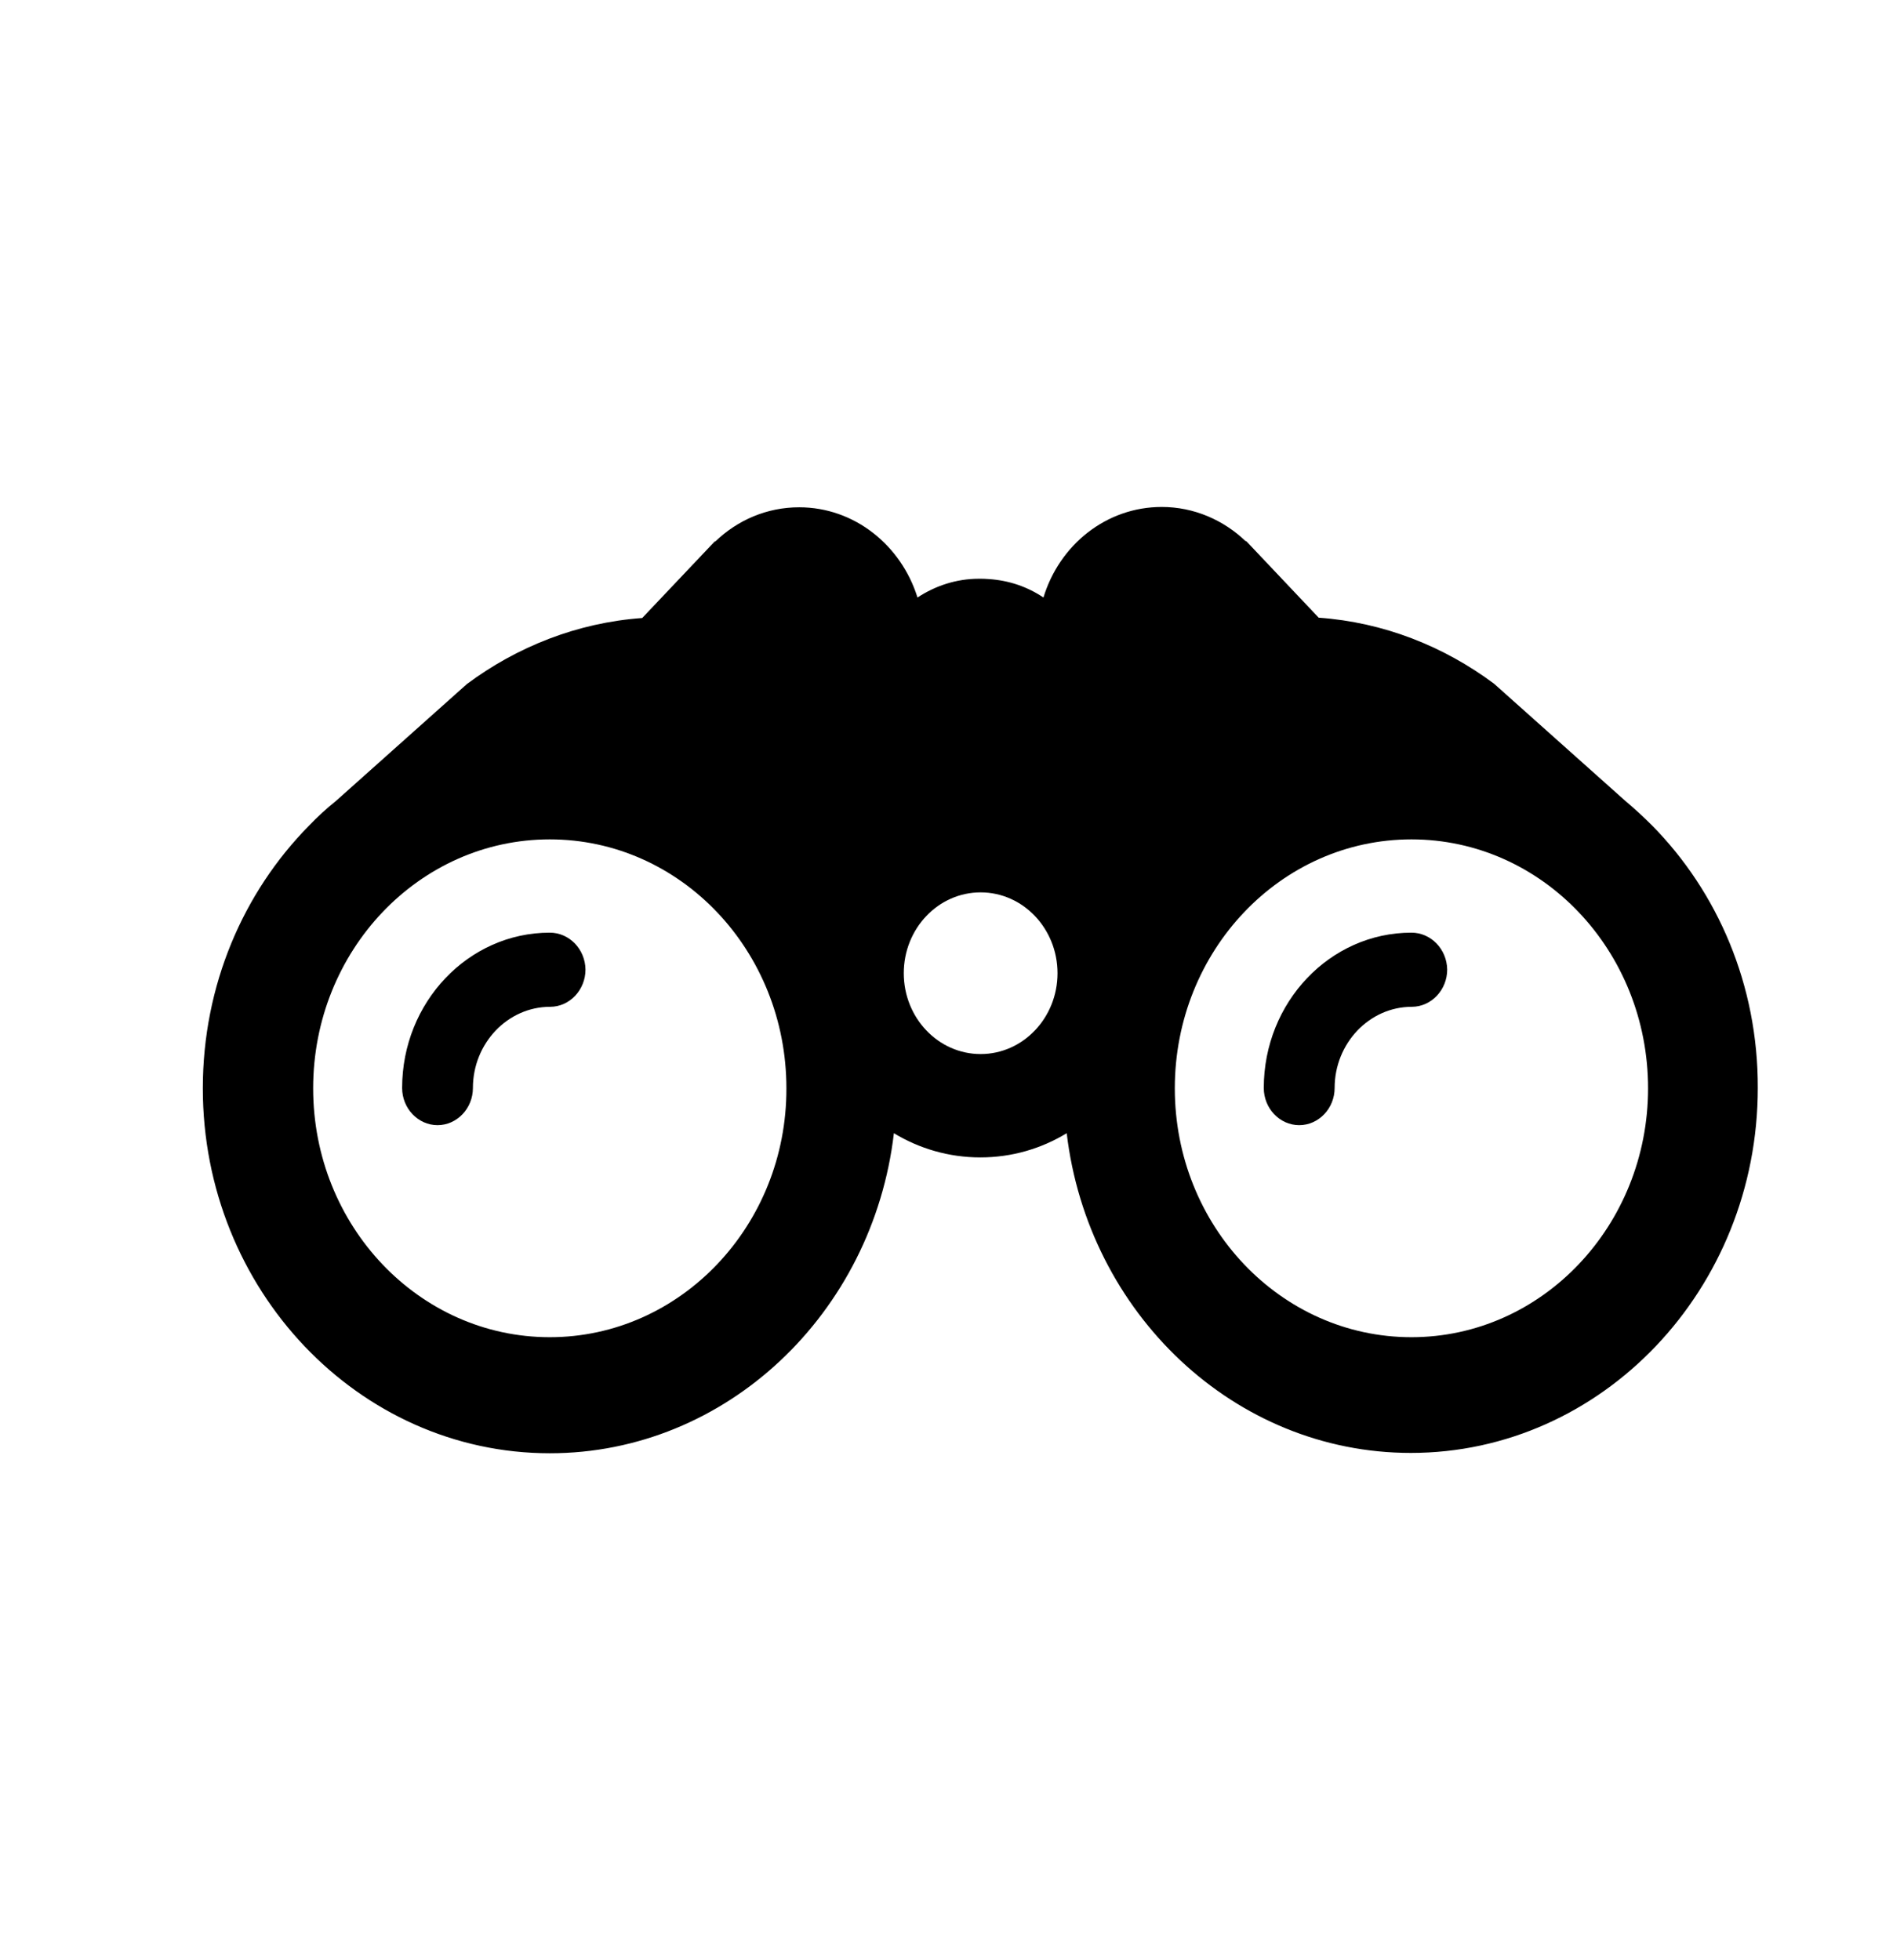 <svg width="28" height="29" viewBox="0 0 28 29" fill="none" xmlns="http://www.w3.org/2000/svg">
    <path d="M20.877 13.798C19.67 13.798 18.693 14.83 18.693 16.096C18.693 16.398 18.929 16.646 19.217 16.646C19.505 16.646 19.741 16.398 19.741 16.096C19.741 15.435 20.255 14.895 20.882 14.895C21.17 14.895 21.406 14.646 21.406 14.344C21.401 14.041 21.165 13.798 20.877 13.798Z" fill="black"/>
    <path d="M24.439 12.215C24.311 12.086 24.174 11.961 24.033 11.842L22.099 10.115C21.354 9.56 20.467 9.207 19.505 9.138L19.608 9.247L18.434 8.006H18.424C18.099 7.694 17.66 7.5 17.184 7.5C16.363 7.5 15.67 8.061 15.434 8.84C15.198 8.681 14.925 8.587 14.627 8.567C14.58 8.562 14.528 8.562 14.481 8.562C14.146 8.562 13.835 8.666 13.571 8.84C13.33 8.066 12.637 7.505 11.821 7.505C11.344 7.505 10.91 7.694 10.58 8.011H10.571L9.396 9.252L9.5 9.143C8.538 9.212 7.646 9.569 6.906 10.12L4.972 11.847C4.83 11.961 4.693 12.086 4.566 12.22C3.599 13.202 3 14.577 3 16.101C3 19.078 5.302 21.5 8.132 21.5C10.745 21.5 12.91 19.43 13.222 16.765C13.599 16.994 14.038 17.123 14.5 17.123C14.967 17.123 15.401 16.994 15.778 16.765C16.094 19.426 18.255 21.495 20.868 21.495C23.698 21.495 26 19.073 26 16.096C26.005 14.572 25.406 13.197 24.439 12.215ZM8.132 19.783C6.198 19.783 4.632 18.135 4.632 16.101C4.632 14.066 6.198 12.418 8.132 12.418C10.066 12.418 11.632 14.066 11.632 16.101C11.637 18.13 10.066 19.783 8.132 19.783ZM14.505 15.594C13.877 15.594 13.368 15.058 13.368 14.398C13.368 13.738 13.877 13.202 14.505 13.202C15.132 13.202 15.642 13.738 15.642 14.398C15.642 15.058 15.132 15.594 14.505 15.594ZM20.877 19.783C18.943 19.783 17.377 18.135 17.377 16.101C17.377 14.066 18.943 12.418 20.877 12.418C22.811 12.418 24.377 14.066 24.377 16.101C24.377 18.13 22.811 19.783 20.877 19.783Z" fill="black"/>
    <path d="M8.132 13.798C6.925 13.798 5.948 14.83 5.948 16.096C5.948 16.398 6.184 16.646 6.472 16.646C6.759 16.646 6.995 16.398 6.995 16.096C6.995 15.435 7.509 14.895 8.137 14.895C8.425 14.895 8.66 14.646 8.66 14.344C8.656 14.041 8.42 13.798 8.132 13.798Z" fill="black"/>
</svg>
